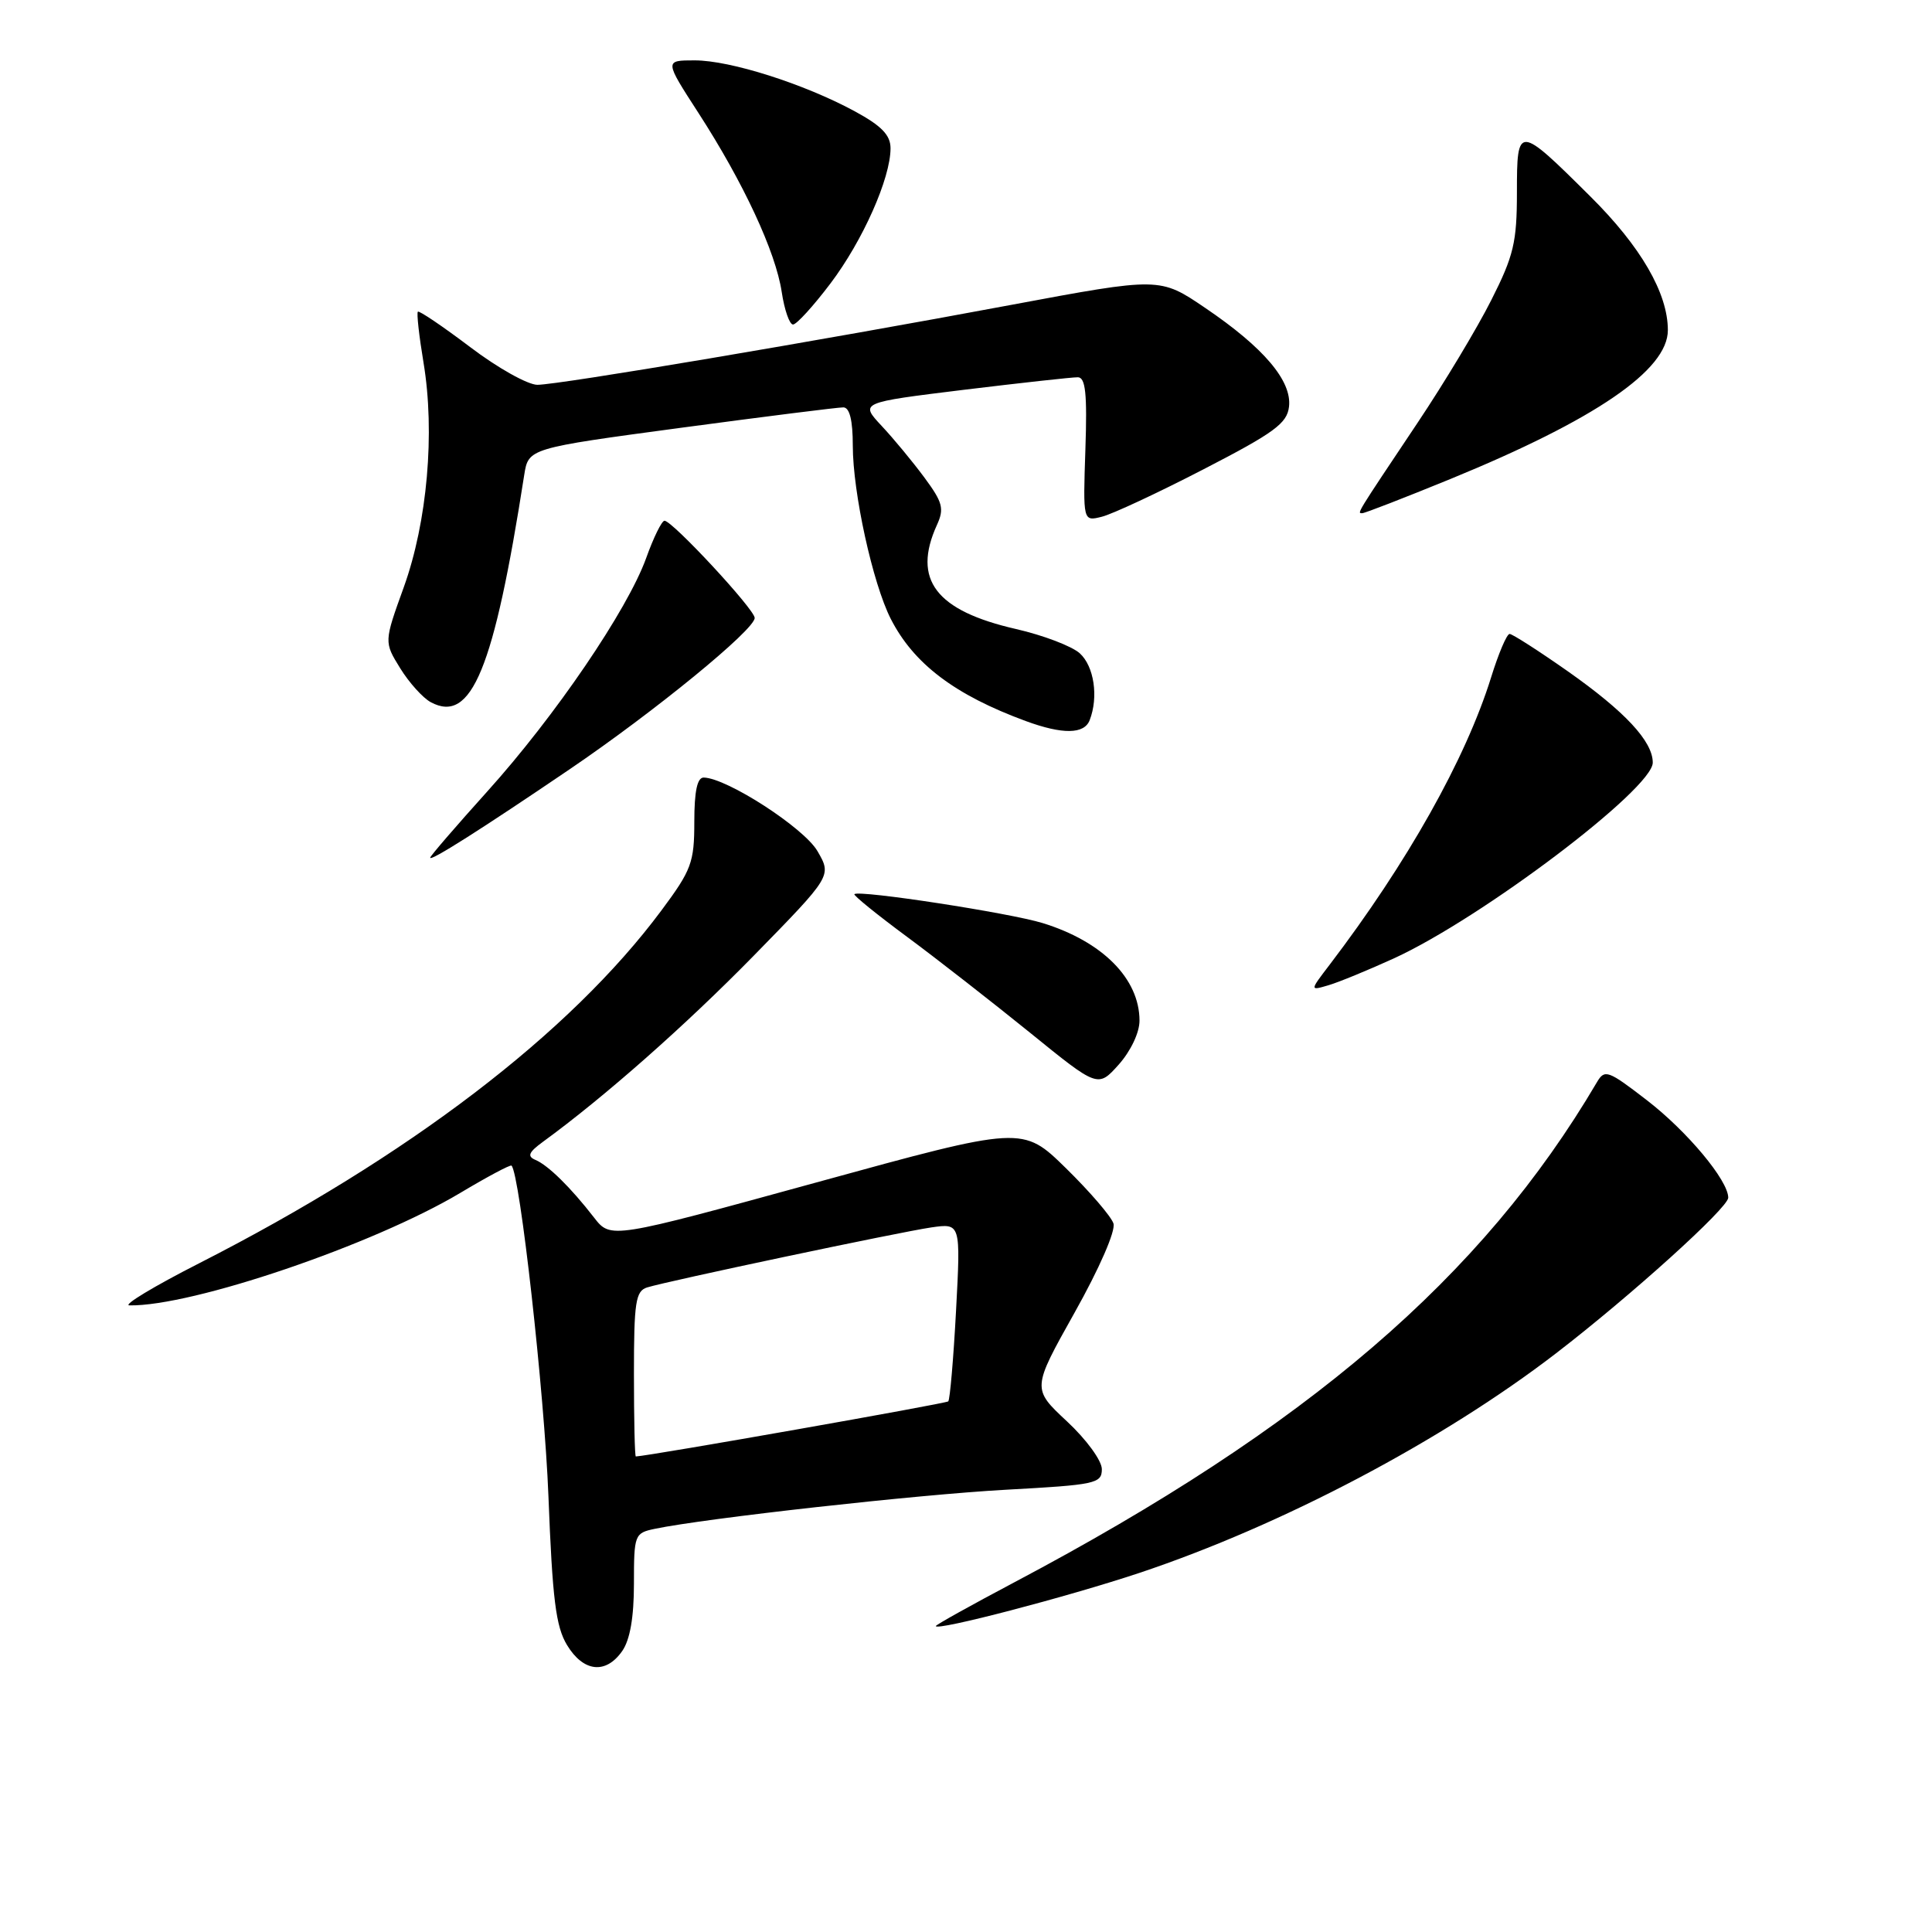 <?xml version="1.0" encoding="UTF-8" standalone="no"?>
<!DOCTYPE svg PUBLIC "-//W3C//DTD SVG 1.1//EN" "http://www.w3.org/Graphics/SVG/1.1/DTD/svg11.dtd" >
<svg xmlns="http://www.w3.org/2000/svg" xmlns:xlink="http://www.w3.org/1999/xlink" version="1.1" viewBox="0 0 256 256">
 <g >
 <path fill="currentColor"
d=" M 82.44 218.78 C 83.48 217.30 84.00 214.30 84.00 209.86 C 84.00 203.36 84.08 203.14 86.75 202.58 C 93.44 201.18 121.62 198.04 133.25 197.40 C 145.18 196.75 146.00 196.58 146.00 194.67 C 146.00 193.54 143.95 190.73 141.37 188.33 C 136.74 184.01 136.74 184.01 142.40 173.91 C 145.67 168.08 147.85 163.09 147.54 162.12 C 147.25 161.20 144.42 157.91 141.25 154.80 C 135.50 149.17 135.50 149.17 108.21 156.67 C 80.92 164.17 80.92 164.17 78.72 161.34 C 75.61 157.33 72.63 154.40 70.94 153.69 C 69.82 153.21 70.05 152.68 71.95 151.29 C 80.11 145.34 90.83 135.87 99.86 126.65 C 110.22 116.06 110.22 116.06 108.32 112.78 C 106.54 109.70 96.34 103.10 93.25 103.03 C 92.39 103.01 92.00 104.83 92.00 108.89 C 92.00 114.28 91.63 115.28 87.64 120.64 C 75.53 136.92 54.13 153.25 26.39 167.39 C 20.40 170.44 16.24 172.95 17.14 172.97 C 25.44 173.12 49.44 164.96 61.00 158.06 C 64.58 155.92 67.62 154.30 67.78 154.45 C 68.89 155.55 72.14 184.61 72.67 198.24 C 73.20 211.91 73.65 215.54 75.14 217.99 C 77.31 221.56 80.27 221.88 82.44 218.78 Z  M 151.00 208.41 C 169.86 202.11 191.08 190.93 206.17 179.33 C 216.09 171.70 229.00 160.04 229.00 158.70 C 229.00 156.42 223.57 149.91 218.24 145.80 C 213.07 141.81 212.63 141.65 211.60 143.40 C 196.41 169.22 173.25 189.11 134.43 209.65 C 128.69 212.69 124.00 215.30 124.00 215.46 C 124.00 216.15 141.43 211.60 151.00 208.41 Z  M 150.99 135.23 C 150.98 129.68 146.08 124.75 138.15 122.31 C 133.76 120.96 113.84 117.90 113.21 118.48 C 113.05 118.63 116.18 121.17 120.17 124.12 C 124.17 127.08 131.49 132.80 136.46 136.82 C 145.48 144.14 145.48 144.14 148.24 141.06 C 149.83 139.27 151.00 136.81 150.99 135.23 Z  M 184.68 127.00 C 196.33 121.67 219.00 104.53 219.00 101.05 C 219.00 98.23 215.32 94.28 207.73 88.94 C 203.85 86.22 200.39 84.00 200.03 84.00 C 199.66 84.00 198.56 86.59 197.58 89.75 C 194.21 100.57 186.48 114.32 176.14 127.89 C 173.55 131.28 173.55 131.28 176.03 130.55 C 177.39 130.15 181.28 128.55 184.68 127.00 Z  M 75.50 101.92 C 86.72 94.30 100.00 83.44 100.00 81.88 C 100.00 80.75 89.09 69.00 88.05 69.00 C 87.69 69.00 86.59 71.23 85.62 73.95 C 83.14 80.82 73.56 94.90 64.56 104.88 C 60.40 109.50 57.00 113.44 57.00 113.65 C 57.00 114.18 63.76 109.89 75.50 101.92 Z  M 144.39 95.42 C 145.58 92.34 144.97 88.29 143.08 86.57 C 142.03 85.62 138.22 84.17 134.63 83.35 C 123.99 80.92 120.86 76.80 124.14 69.58 C 125.14 67.40 124.92 66.57 122.49 63.28 C 120.95 61.20 118.40 58.11 116.81 56.42 C 113.94 53.34 113.94 53.34 127.72 51.65 C 135.30 50.73 142.09 49.98 142.82 49.99 C 143.84 50.00 144.07 52.16 143.82 59.55 C 143.50 69.10 143.50 69.10 146.00 68.47 C 147.38 68.13 153.45 65.30 159.50 62.17 C 168.84 57.35 170.55 56.10 170.80 53.89 C 171.20 50.48 167.46 46.06 159.71 40.81 C 153.69 36.72 153.69 36.72 133.98 40.40 C 108.27 45.21 74.12 50.97 71.21 50.99 C 69.94 50.99 65.93 48.75 62.30 45.99 C 58.66 43.24 55.54 41.13 55.37 41.30 C 55.19 41.47 55.53 44.52 56.12 48.06 C 57.66 57.33 56.62 69.15 53.51 77.79 C 50.88 85.07 50.88 85.07 53.03 88.55 C 54.21 90.46 56.04 92.49 57.09 93.05 C 62.47 95.93 65.45 88.69 69.46 62.95 C 70.02 59.40 70.02 59.40 90.26 56.68 C 101.39 55.19 111.06 53.97 111.75 53.98 C 112.58 53.99 113.00 55.69 113.00 59.05 C 113.00 65.28 115.64 77.30 118.03 82.00 C 121.07 87.96 126.51 92.08 135.91 95.54 C 140.81 97.34 143.67 97.30 144.39 95.42 Z  M 192.19 63.47 C 211.42 55.59 221.00 49.03 221.00 43.75 C 221.00 38.84 217.41 32.65 210.69 25.99 C 201.14 16.50 201.00 16.50 201.00 25.49 C 201.00 32.10 200.57 33.90 197.60 39.77 C 195.74 43.47 191.35 50.77 187.85 56.00 C 179.56 68.40 179.81 68.00 180.51 68.00 C 180.85 68.00 186.10 65.96 192.19 63.47 Z  M 110.04 37.56 C 114.33 31.88 118.00 23.62 118.00 19.65 C 118.00 17.90 116.82 16.68 113.25 14.74 C 106.54 11.11 96.77 8.00 92.05 8.00 C 88.04 8.00 88.04 8.00 92.55 14.97 C 98.51 24.19 102.78 33.37 103.58 38.68 C 103.94 41.06 104.61 43.00 105.08 43.00 C 105.55 43.00 107.78 40.55 110.04 37.56 Z  M 84.00 182.07 C 84.00 172.53 84.22 171.07 85.75 170.59 C 88.58 169.72 119.15 163.26 123.40 162.64 C 127.30 162.08 127.30 162.08 126.68 173.68 C 126.34 180.06 125.87 185.46 125.65 185.69 C 125.35 185.98 86.20 192.89 84.25 192.99 C 84.11 192.99 84.00 188.08 84.00 182.07 Z "/>
</g>
</svg>